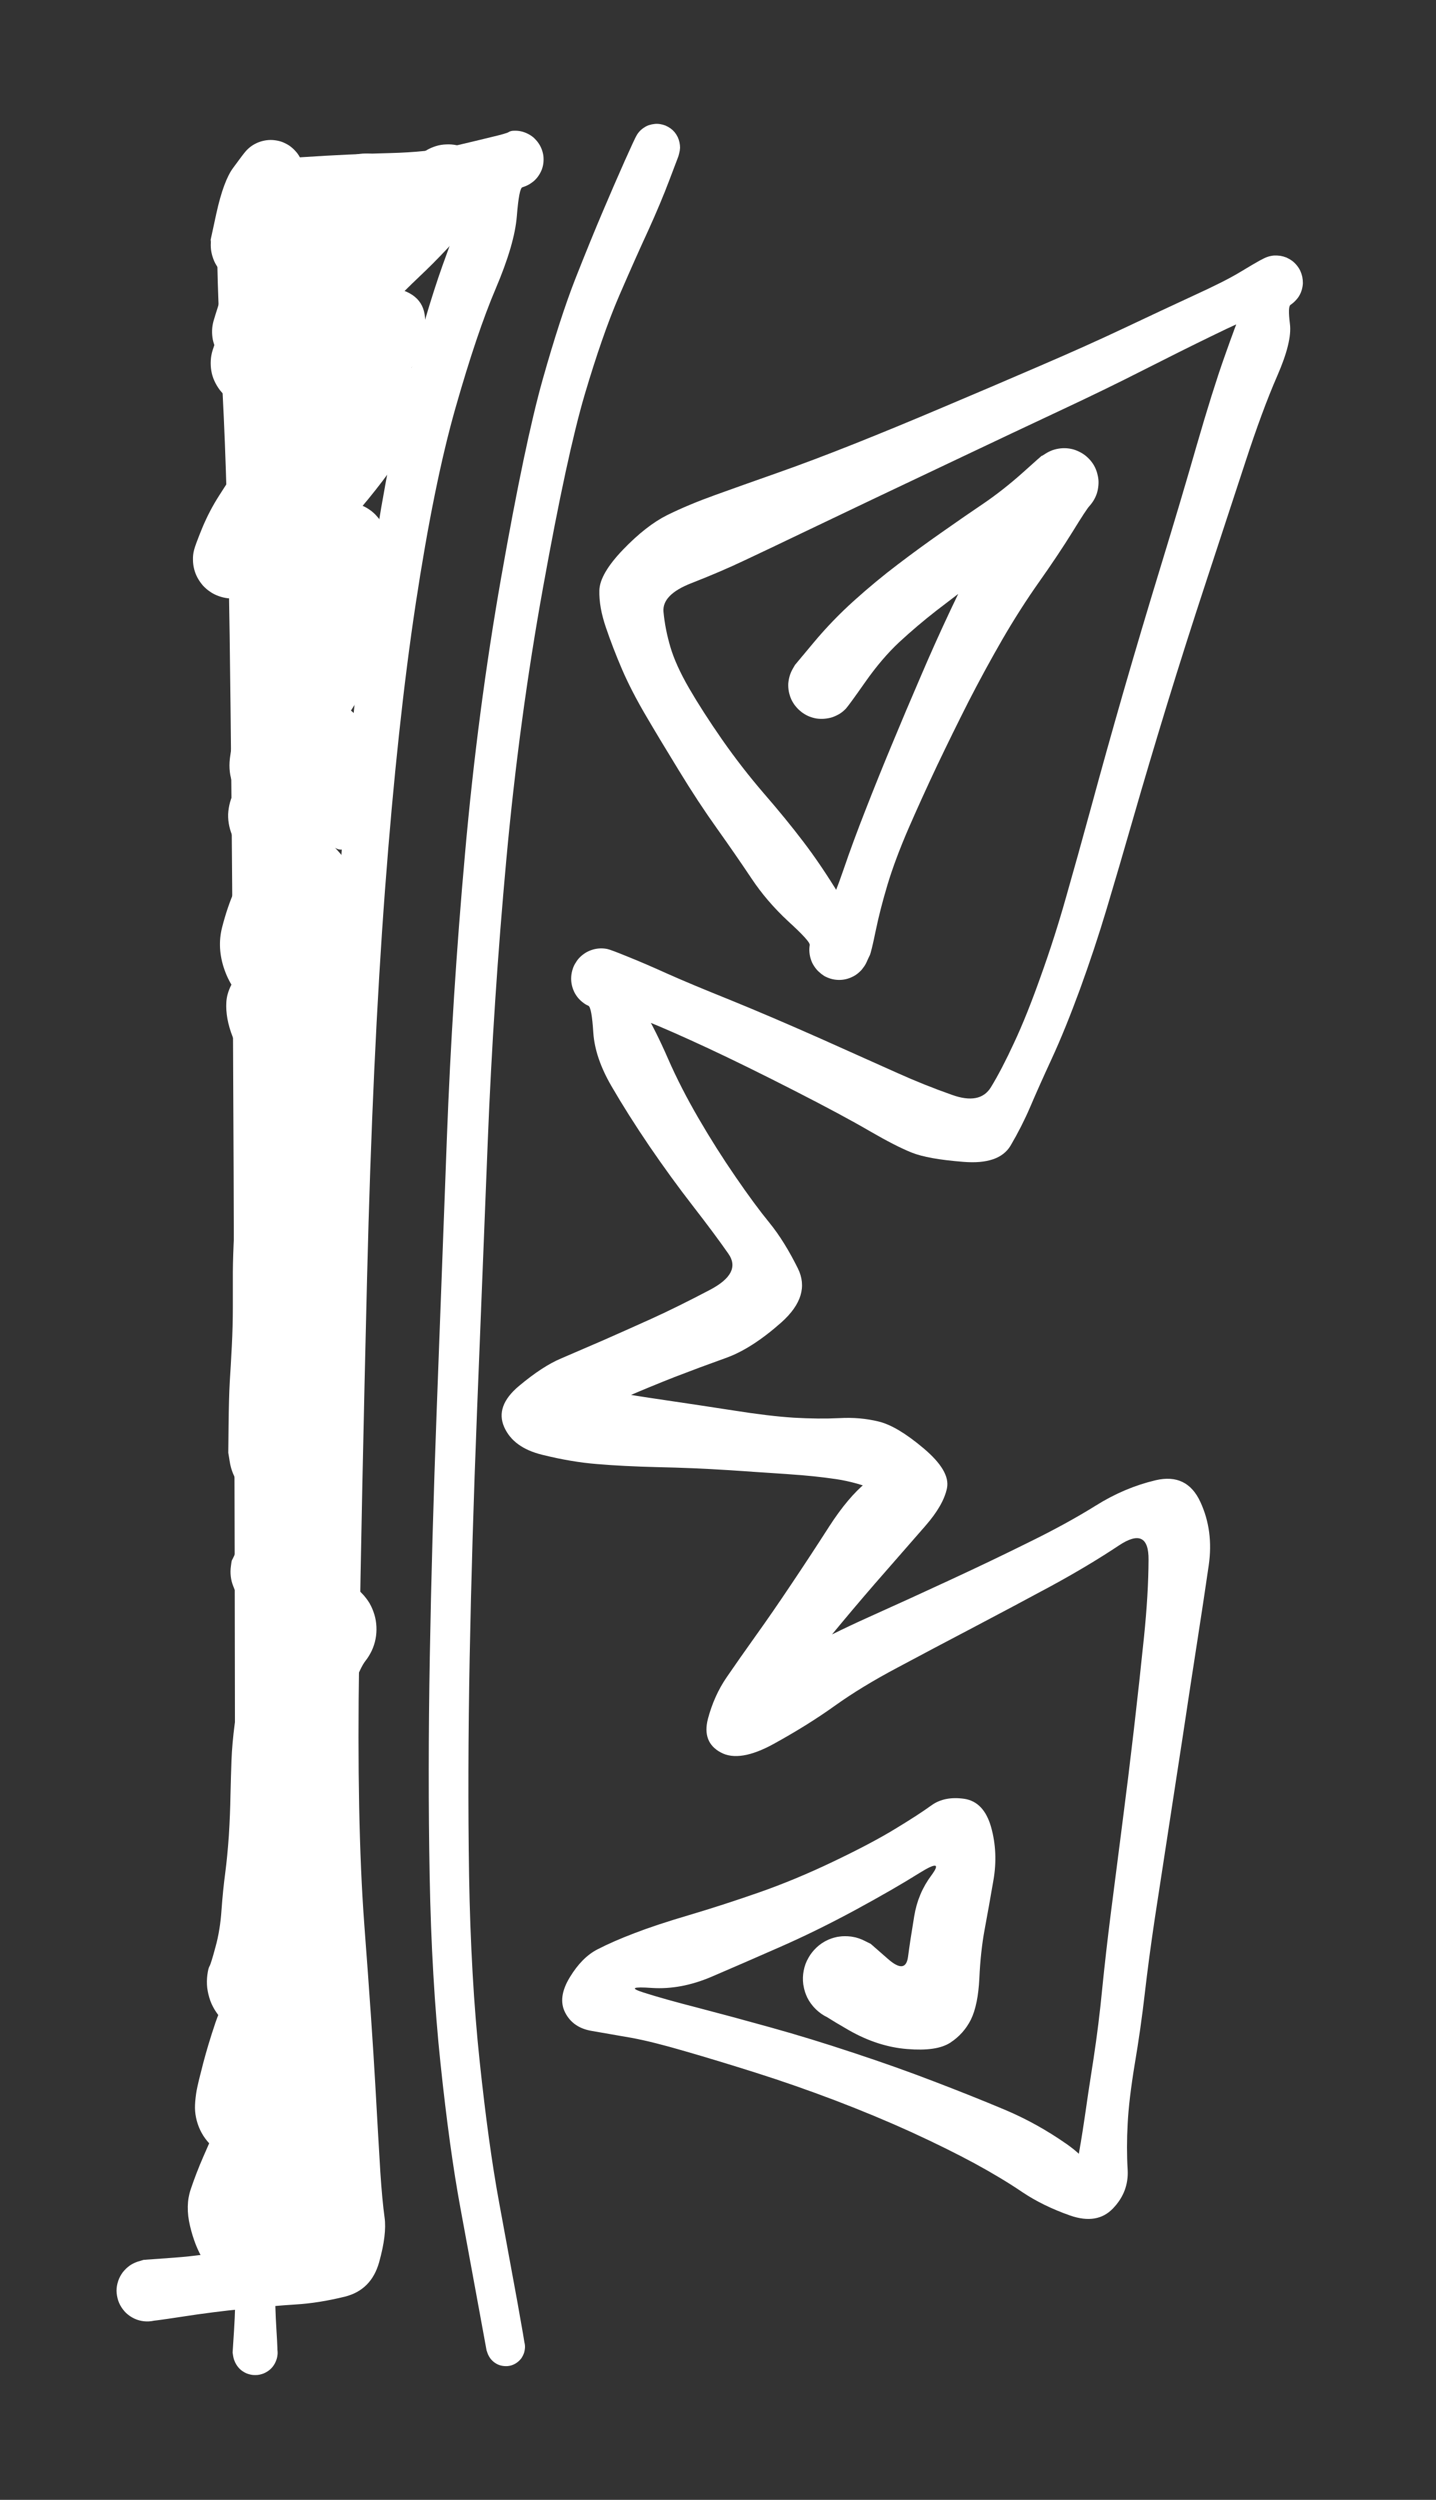 <?xml version="1.0" standalone="no"?>
<!DOCTYPE svg PUBLIC "-//W3C//DTD SVG 1.1//EN" "http://www.w3.org/Graphics/SVG/1.1/DTD/svg11.dtd">
<svg version="1.1" xmlns="http://www.w3.org/2000/svg" viewBox="0 0 97.606 169.825" width="195.212" height="339.65" filter="invert(93%) hue-rotate(180deg)"><rect x="0" y="0" width="97.606" height="169.825" fill="#333333" stroke="none"/><!-- svg-source:excalidraw --><defs><style class="style-fonts">
      </style></defs><g transform="translate(16.3 14.931) rotate(0 0.525 72.447)" stroke="none"><path fill="#ffffff" d="M 1.57,0 Q 1.57,0 1.53,2.71 1.50,5.43 1.77,11.68 2.05,17.93 2.16,28.18 2.27,38.42 2.31,51.52 2.35,64.63 2.36,78.04 2.38,91.46 2.38,102.59 2.38,113.73 2.38,121.48 2.38,129.23 2.38,133.43 2.38,137.63 2.38,139.72 2.39,141.80 2.49,143.35 2.59,144.89 2.55,145.14 2.51,145.38 2.39,145.60 2.28,145.82 2.09,146.00 1.91,146.17 1.69,146.27 1.46,146.38 1.21,146.41 0.96,146.43 0.72,146.38 0.47,146.33 0.26,146.20 0.04,146.07 -0.11,145.88 -0.27,145.69 -0.36,145.45 -0.45,145.22 -0.47,144.97 -0.48,144.72 -0.42,144.48 -0.35,144.24 -0.21,144.03 -0.07,143.83 0.12,143.67 0.32,143.52 0.56,143.44 0.79,143.36 1.04,143.36 1.29,143.36 1.53,143.44 1.77,143.52 1.97,143.67 2.17,143.83 2.31,144.03 2.45,144.24 2.51,144.48 2.58,144.72 2.57,144.97 2.55,145.22 2.46,145.45 2.37,145.69 2.21,145.88 2.05,146.07 1.83,146.20 1.62,146.33 1.37,146.38 1.13,146.43 0.88,146.41 0.63,146.38 0.40,146.27 0.18,146.17 0.00,146.00 -0.18,145.82 -0.29,145.60 -0.41,145.38 -0.45,145.14 -0.49,144.89 -0.49,144.89 -0.49,144.89 -0.39,143.35 -0.29,141.80 -0.29,139.72 -0.28,137.63 -0.29,133.43 -0.29,129.23 -0.30,121.48 -0.31,113.73 -0.33,102.60 -0.34,91.46 -0.38,78.05 -0.41,64.64 -0.48,51.55 -0.55,38.46 -0.69,28.26 -0.84,18.07 -1.17,11.75 -1.50,5.43 -1.53,2.71 -1.57,0 -1.54,-0.18 -1.52,-0.37 -1.45,-0.55 -1.39,-0.73 -1.28,-0.88 -1.17,-1.04 -1.03,-1.16 -0.89,-1.29 -0.72,-1.38 -0.55,-1.46 -0.37,-1.51 -0.18,-1.56 0.00,-1.56 0.18,-1.56 0.37,-1.51 0.55,-1.46 0.72,-1.38 0.89,-1.29 1.03,-1.16 1.17,-1.04 1.28,-0.88 1.39,-0.73 1.45,-0.55 1.52,-0.37 1.54,-0.18 1.57,0.00 1.57,0.00 L 1.57,0 Z"></path></g><g transform="translate(17.35 12.831) rotate(0 5.775 70.347)" stroke="none"><path fill="#ffffff" d="M -0.17,-1.93 Q -0.17,-1.93 3.15,-2.15 6.48,-2.37 9.13,-2.43 11.79,-2.50 13.37,-2.88 14.96,-3.25 16.01,-3.51 17.07,-3.76 17.21,-3.85 17.36,-3.95 17.59,-3.95 17.83,-3.96 18.06,-3.91 18.29,-3.86 18.51,-3.75 18.72,-3.65 18.90,-3.50 19.08,-3.34 19.22,-3.15 19.36,-2.96 19.45,-2.74 19.54,-2.52 19.58,-2.28 19.61,-2.05 19.59,-1.81 19.57,-1.58 19.49,-1.35 19.41,-1.13 19.28,-0.93 19.15,-0.73 18.98,-0.57 18.80,-0.41 18.59,-0.29 18.39,-0.18 18.16,-0.11 17.93,-0.05 17.78,1.85 17.63,3.75 16.35,6.76 15.07,9.76 13.61,14.88 12.15,20.00 10.91,28.16 9.67,36.31 8.82,47.61 7.97,58.91 7.60,73.96 7.23,89.02 7.06,99.95 6.89,110.88 7.41,117.89 7.94,124.89 8.16,128.81 8.38,132.73 8.50,134.70 8.63,136.67 8.79,137.81 8.95,138.95 8.42,140.85 7.89,142.74 6.09,143.19 4.29,143.63 2.75,143.72 1.21,143.82 -0.81,144.02 -2.84,144.22 -4.97,144.55 -7.10,144.88 -7.44,144.87 -7.79,144.85 -8.10,144.73 -8.42,144.60 -8.68,144.38 -8.94,144.16 -9.12,143.87 -9.30,143.58 -9.37,143.25 -9.45,142.92 -9.41,142.58 -9.38,142.24 -9.24,141.93 -9.10,141.62 -8.86,141.37 -8.63,141.12 -8.33,140.96 -8.03,140.79 -7.69,140.74 -7.36,140.68 -7.02,140.73 -6.68,140.79 -6.38,140.94 -6.08,141.10 -5.84,141.35 -5.61,141.60 -5.46,141.90 -5.32,142.21 -5.28,142.55 -5.24,142.89 -5.31,143.22 -5.38,143.56 -5.56,143.85 -5.73,144.14 -5.99,144.37 -6.25,144.59 -6.56,144.72 -6.88,144.85 -7.22,144.87 -7.56,144.89 -7.89,144.80 -8.22,144.71 -8.50,144.52 -8.79,144.33 -8.99,144.06 -9.20,143.79 -9.31,143.47 -9.42,143.14 -9.43,142.80 -9.43,142.46 -9.32,142.14 -9.21,141.81 -9.01,141.54 -8.80,141.27 -8.52,141.07 -8.24,140.88 -7.91,140.79 -7.59,140.69 -7.59,140.69 -7.59,140.69 -5.51,140.54 -3.43,140.39 -1.20,139.93 1.03,139.48 3.32,139.28 5.62,139.07 5.69,137.94 5.77,136.81 5.70,134.85 5.63,132.89 5.39,129.00 5.15,125.10 4.59,117.97 4.04,110.85 4.16,99.90 4.29,88.95 4.61,73.82 4.93,58.69 5.71,47.27 6.49,35.85 7.66,27.48 8.83,19.11 10.21,13.75 11.59,8.40 12.72,5.23 13.85,2.06 14.50,0.62 15.15,-0.80 16.25,-2.38 17.36,-3.95 17.59,-3.95 17.83,-3.96 18.06,-3.91 18.29,-3.86 18.51,-3.75 18.72,-3.65 18.90,-3.50 19.08,-3.34 19.22,-3.15 19.36,-2.96 19.45,-2.74 19.54,-2.52 19.58,-2.28 19.61,-2.05 19.59,-1.81 19.57,-1.58 19.49,-1.35 19.41,-1.13 19.28,-0.93 19.15,-0.73 18.98,-0.57 18.80,-0.41 18.59,-0.29 18.39,-0.18 18.16,-0.11 17.93,-0.05 16.79,0.02 15.66,0.11 13.81,0.44 11.96,0.78 9.38,0.97 6.80,1.16 3.48,1.54 0.17,1.93 -0.05,1.92 -0.29,1.92 -0.51,1.85 -0.74,1.79 -0.94,1.68 -1.15,1.56 -1.32,1.40 -1.49,1.24 -1.61,1.04 -1.74,0.85 -1.82,0.62 -1.89,0.40 -1.92,0.17 -1.94,-0.05 -1.90,-0.29 -1.87,-0.52 -1.78,-0.73 -1.69,-0.95 -1.55,-1.14 -1.41,-1.33 -1.23,-1.48 -1.05,-1.63 -0.84,-1.73 -0.63,-1.83 -0.40,-1.88 -0.17,-1.93 -0.17,-1.93 L -0.17,-1.93 Z"></path></g><g transform="translate(18.4 11.781) rotate(0 -1.05 2.625)" stroke="none"><path fill="#ffffff" d="M 1.90,1.27 Q 1.90,1.27 1.34,2.19 0.79,3.12 0.99,4.24 1.19,5.35 1.09,5.66 1.00,5.97 0.83,6.24 0.67,6.52 0.44,6.74 0.21,6.97 -0.05,7.14 -0.33,7.30 -0.64,7.40 -0.94,7.50 -1.26,7.51 -1.58,7.53 -1.90,7.48 -2.22,7.42 -2.51,7.29 -2.80,7.15 -3.06,6.96 -3.31,6.76 -3.51,6.50 -3.71,6.25 -3.84,5.96 -3.97,5.66 -4.03,5.35 -4.09,5.03 -4.07,4.71 -4.05,4.39 -3.11,1.87 -2.17,-0.63 -2.01,-0.96 -1.86,-1.30 -1.60,-1.56 -1.34,-1.82 -1.02,-1.99 -0.69,-2.16 -0.33,-2.21 0.03,-2.26 0.39,-2.20 0.75,-2.14 1.07,-1.96 1.39,-1.78 1.64,-1.51 1.89,-1.24 2.04,-0.91 2.19,-0.57 2.23,-0.21 2.26,0.15 2.18,0.51 2.09,0.86 1.90,1.18 1.70,1.49 1.42,1.72 1.14,1.96 0.79,2.09 0.45,2.22 0.08,2.23 -0.27,2.25 -0.62,2.14 -0.98,2.04 -1.28,1.83 -1.58,1.62 -1.80,1.33 -2.02,1.03 -2.13,0.68 -2.24,0.33 -2.23,-0.03 -2.23,-0.39 -2.11,-0.74 -1.99,-1.09 -1.76,-1.38 -1.53,-1.67 -1.23,-1.87 -0.92,-2.07 -0.56,-2.16 -0.21,-2.26 0.15,-2.23 0.51,-2.20 0.85,-2.06 1.19,-1.92 1.47,-1.68 1.75,-1.44 1.93,-1.12 2.12,-0.81 2.19,-0.45 2.26,-0.09 2.22,0.27 2.17,0.63 2.17,0.63 2.17,0.63 1.68,2.99 1.19,5.35 1.10,5.66 1.00,5.97 0.83,6.24 0.67,6.52 0.44,6.74 0.21,6.97 -0.05,7.14 -0.33,7.30 -0.64,7.40 -0.94,7.50 -1.26,7.51 -1.58,7.53 -1.90,7.48 -2.22,7.42 -2.51,7.29 -2.80,7.15 -3.06,6.96 -3.31,6.76 -3.51,6.50 -3.71,6.25 -3.84,5.96 -3.97,5.66 -4.03,5.35 -4.09,5.03 -4.07,4.71 -4.05,4.39 -4.11,4.65 -4.17,4.91 -3.69,2.70 -3.20,0.49 -2.55,-0.38 -1.90,-1.27 -1.72,-1.48 -1.54,-1.69 -1.32,-1.85 -1.09,-2.01 -0.84,-2.11 -0.58,-2.21 -0.31,-2.25 -0.03,-2.29 0.23,-2.26 0.51,-2.23 0.77,-2.14 1.03,-2.04 1.26,-1.89 1.49,-1.73 1.67,-1.53 1.86,-1.33 1.99,-1.08 2.12,-0.84 2.20,-0.58 2.27,-0.31 2.27,-0.03 2.27,0.23 2.21,0.50 2.15,0.77 2.03,1.02 1.90,1.27 1.90,1.27 L 1.90,1.27 Z"></path></g><g transform="translate(22.116 14.071) rotate(0 0.974 41.492)" stroke="none"><path fill="#ffffff" d="M 1.96,1.63 Q 1.96,1.63 0.84,2.89 -0.26,4.15 -0.99,5.24 -1.71,6.34 -2.22,7.48 -2.73,8.63 -2.65,9.08 -2.57,9.52 -2.73,9.80 -2.89,10.08 -3.12,10.32 -3.34,10.55 -3.62,10.72 -3.89,10.90 -4.20,11.00 -4.50,11.10 -4.82,11.13 -5.15,11.15 -5.47,11.10 -5.78,11.05 -6.08,10.92 -6.38,10.80 -6.64,10.60 -6.90,10.41 -7.10,10.16 -7.31,9.91 -7.44,9.62 -7.58,9.32 -7.65,9.01 -7.71,8.69 -7.70,8.37 -7.69,8.05 -7.60,7.73 -7.51,7.42 -6.55,6.60 -5.59,5.77 -5.03,4.79 -4.47,3.81 -3.30,2.15 -2.13,0.48 -1.06,-0.75 0.00,-1.98 0.22,-2.30 0.44,-2.62 0.71,-2.86 0.99,-3.11 1.31,-3.28 1.63,-3.46 1.99,-3.55 2.34,-3.64 2.71,-3.64 3.08,-3.65 3.43,-3.56 3.79,-3.48 4.12,-3.31 4.45,-3.14 4.72,-2.90 5.00,-2.66 5.21,-2.36 5.42,-2.06 5.56,-1.72 5.69,-1.38 5.74,-1.02 5.79,-0.65 5.75,-0.29 5.71,0.07 5.58,0.41 5.45,0.76 5.25,1.06 5.04,1.37 4.30,2.13 3.55,2.89 2.84,3.71 2.12,4.53 1.25,5.62 0.38,6.70 -0.36,7.78 -1.11,8.85 -1.64,9.99 -2.16,11.14 -2.13,11.49 -2.11,11.83 -2.30,12.14 -2.48,12.45 -2.74,12.70 -2.99,12.96 -3.30,13.14 -3.61,13.33 -3.95,13.44 -4.30,13.54 -4.66,13.56 -5.02,13.59 -5.37,13.52 -5.73,13.45 -6.05,13.31 -6.38,13.16 -6.67,12.93 -6.95,12.71 -7.17,12.43 -7.39,12.14 -7.54,11.81 -7.69,11.48 -7.75,11.13 -7.81,10.78 -7.79,10.42 -7.77,10.06 -7.66,9.71 -7.55,9.37 -6.11,8.18 -4.67,6.99 -3.59,6.17 -2.50,5.36 -1.13,4.33 0.22,3.31 1.30,2.33 2.38,1.34 3.23,0.50 4.07,-0.33 4.72,-1.26 5.36,-2.19 5.73,-2.71 6.10,-3.22 6.35,-3.47 6.60,-3.71 6.90,-3.88 7.20,-4.05 7.53,-4.15 7.86,-4.25 8.21,-4.26 8.56,-4.28 8.90,-4.21 9.24,-4.14 9.55,-3.99 9.86,-3.84 10.13,-3.62 10.40,-3.41 10.61,-3.13 10.82,-2.85 10.96,-2.53 11.09,-2.21 11.15,-1.87 11.21,-1.53 11.18,-1.18 11.15,-0.84 11.04,-0.51 10.93,-0.18 10.75,0.10 10.56,0.40 9.58,1.30 8.59,2.20 7.60,3.22 6.61,4.24 5.77,5.23 4.92,6.22 4.13,7.20 3.35,8.17 2.68,9.16 2.01,10.14 1.53,11.14 1.06,12.15 0.64,13.22 0.22,14.28 -0.03,15.69 -0.30,17.09 -1.98,16.14 -3.66,15.18 -3.34,14.04 -3.02,12.89 -1.93,11.26 -0.84,9.64 -0.10,8.75 0.62,7.85 1.39,6.89 2.16,5.92 2.28,7.40 2.39,8.89 4.12,9.48 5.85,10.07 5.17,11.41 4.48,12.76 3.48,14.01 2.47,15.27 0.94,17.00 -0.59,18.74 -1.57,20.06 -2.56,21.38 -3.16,22.77 -3.76,24.16 -3.80,24.51 -3.83,24.85 -3.98,25.14 -4.12,25.42 -4.34,25.67 -4.55,25.91 -4.81,26.10 -5.08,26.28 -5.38,26.40 -5.68,26.52 -6.00,26.56 -6.32,26.60 -6.64,26.57 -6.96,26.53 -7.26,26.42 -7.57,26.31 -7.83,26.13 -8.10,25.95 -8.32,25.71 -8.53,25.47 -8.69,25.18 -8.84,24.90 -8.92,24.59 -9.00,24.27 -9.00,23.95 -9.01,23.63 -8.93,23.31 -8.86,23.00 -7.31,22.16 -5.76,21.32 -4.80,20.28 -3.83,19.24 -2.83,18.26 -1.82,17.28 -0.95,16.26 -0.08,15.24 0.82,13.73 1.72,12.21 1.79,11.92 1.86,11.63 2.08,11.37 2.29,11.11 2.56,10.91 2.83,10.71 3.14,10.58 3.45,10.45 3.78,10.40 4.11,10.34 4.45,10.37 4.78,10.40 5.10,10.51 5.42,10.62 5.70,10.80 5.98,10.98 6.21,11.22 6.45,11.46 6.61,11.76 6.78,12.05 6.87,12.37 6.96,12.69 6.97,13.03 6.99,13.36 6.92,13.69 6.85,14.02 6.70,14.32 6.56,14.63 5.80,15.70 5.04,16.78 4.12,18.03 3.20,19.28 2.24,20.65 1.27,22.02 0.49,23.32 -0.27,24.63 -0.83,25.70 -1.40,26.77 -3.34,26.32 -5.29,25.88 -4.11,24.39 -2.94,22.91 -1.79,21.84 -0.65,20.77 -0.35,20.56 -0.06,20.36 0.26,20.23 0.60,20.10 0.95,20.06 1.31,20.01 1.66,20.05 2.02,20.09 2.35,20.22 2.69,20.34 2.98,20.54 3.28,20.75 3.51,21.01 3.75,21.28 3.92,21.59 4.09,21.91 4.18,22.26 4.26,22.60 4.27,22.96 4.27,23.32 4.18,23.66 4.10,24.01 3.94,24.33 3.77,24.65 3.54,24.91 3.30,25.18 3.71,23.96 4.12,22.74 3.99,24.12 3.86,25.51 3.22,26.62 2.58,27.72 1.89,28.75 1.21,29.78 0.58,31.22 -0.05,32.66 -1.39,31.32 -2.74,29.99 -2.27,28.75 -1.81,27.52 -1.34,26.92 -0.88,26.32 -0.61,26.05 -0.33,25.77 -0.00,25.57 0.32,25.37 0.69,25.26 1.06,25.14 1.45,25.12 1.84,25.09 2.22,25.16 2.60,25.23 2.95,25.39 3.31,25.55 3.61,25.79 3.92,26.03 4.16,26.34 4.40,26.64 4.56,26.99 4.72,27.35 4.79,27.73 4.86,28.11 4.83,28.50 4.81,28.89 4.69,29.26 4.58,29.63 4.38,29.96 4.18,30.29 3.62,31.22 3.07,32.15 2.00,33.79 0.93,35.43 0.31,36.71 -0.29,38.00 -1.84,37.26 -3.39,36.53 -3.12,35.49 -2.85,34.44 -2.53,34.19 -2.22,33.93 -1.84,33.75 -1.47,33.58 -1.07,33.49 -0.67,33.41 -0.26,33.43 0.14,33.45 0.54,33.56 0.93,33.68 1.28,33.88 1.64,34.09 1.93,34.37 2.23,34.66 2.45,35.01 2.67,35.35 2.80,35.74 2.93,36.13 2.96,36.54 2.99,36.95 2.92,37.36 2.86,37.76 2.70,38.14 2.53,38.52 2.29,38.84 2.04,39.17 1.20,40.58 0.36,41.98 -0.03,42.68 -0.43,43.37 -0.71,43.67 -1.00,43.97 -1.34,44.20 -1.69,44.42 -2.08,44.56 -2.47,44.69 -2.88,44.73 -3.30,44.77 -3.71,44.71 -4.11,44.65 -4.50,44.49 -4.88,44.33 -5.21,44.09 -5.55,43.84 -5.81,43.53 -6.08,43.21 -6.26,42.84 -6.44,42.47 -6.53,42.06 -6.62,41.66 -6.61,41.24 -6.59,40.83 -6.48,40.43 -6.37,40.03 -6.17,39.67 -5.97,39.31 -4.96,38.63 -3.95,37.96 -2.79,37.19 -1.64,36.42 -1.38,36.24 -1.12,36.06 -0.73,35.89 -0.35,35.72 0.05,35.64 0.47,35.57 0.89,35.60 1.31,35.63 1.71,35.76 2.10,35.88 2.46,36.10 2.82,36.32 3.11,36.62 3.41,36.92 3.62,37.28 3.84,37.64 3.96,38.04 4.08,38.45 4.10,38.86 4.13,39.28 4.05,39.70 3.97,40.11 3.79,40.49 3.62,40.87 3.36,41.20 3.10,41.53 2.76,41.78 2.43,42.04 1.78,43.10 1.12,44.15 0.30,43.19 -0.52,42.22 0.86,43.74 2.24,45.25 1.75,46.68 1.26,48.10 0.63,49.11 -0.00,50.12 -1.09,49.11 -2.19,48.10 -2.36,47.82 -2.54,47.54 -2.12,47.43 -1.69,47.32 -1.26,47.31 -0.82,47.31 -0.39,47.41 0.02,47.51 0.41,47.71 0.80,47.91 1.13,48.19 1.46,48.48 1.71,48.84 1.97,49.19 2.13,49.60 2.29,50.01 2.34,50.44 2.40,50.87 2.35,51.31 2.30,51.74 2.15,52.15 2.00,52.56 1.76,52.93 1.51,53.29 1.19,53.58 0.87,53.88 0.48,54.08 0.10,54.29 1.08,52.90 2.06,51.52 1.62,52.65 1.17,53.79 1.71,55.09 2.25,56.38 2.22,57.92 2.19,59.47 1.78,60.65 1.37,61.84 1.43,63.05 1.49,64.26 1.50,65.44 1.51,66.61 1.45,67.85 1.38,69.09 1.31,70.33 1.24,71.57 1.22,72.97 1.20,74.37 1.20,75.52 1.20,76.67 1.13,77.79 1.06,78.92 1.00,80.09 0.93,81.27 0.92,82.95 0.91,84.63 0.81,85.23 0.71,85.83 0.43,86.37 0.14,86.90 -0.29,87.32 -0.73,87.74 -1.28,87.99 -1.84,88.25 -2.44,88.32 -3.05,88.38 -3.64,88.25 -4.24,88.12 -4.76,87.80 -5.28,87.49 -5.67,87.03 -6.06,86.56 -6.29,86.00 -6.51,85.43 -6.55,84.82 -6.58,84.22 -6.42,83.63 -6.25,83.04 -5.91,82.54 -5.57,82.04 -5.08,81.67 -4.60,81.30 -4.02,81.11 -3.45,80.91 -2.84,80.91 -2.23,80.92 -1.65,81.11 -1.08,81.30 -0.59,81.67 -0.11,82.04 0.22,82.55 0.56,83.05 0.73,83.64 0.89,84.22 0.85,84.83 0.82,85.44 0.60,86.00 0.37,86.57 -0.01,87.03 -0.41,87.49 -0.93,87.81 -1.45,88.12 -2.05,88.25 -2.64,88.38 -3.25,88.31 -3.85,88.25 -4.40,87.99 -4.95,87.74 -5.40,87.32 -5.84,86.90 -6.12,86.36 -6.41,85.82 -6.50,85.22 -6.60,84.62 -6.60,84.62 -6.60,84.62 -6.58,82.76 -6.56,80.89 -6.50,79.82 -6.43,78.76 -6.36,77.39 -6.29,76.03 -6.29,74.72 -6.29,73.40 -6.29,72.32 -6.28,71.24 -6.20,69.66 -6.13,68.09 -6.06,66.77 -5.99,65.46 -5.98,64.23 -5.97,63.01 -5.93,61.86 -5.88,60.70 -5.42,59.25 -4.96,57.79 -4.41,58.71 -3.86,59.63 -4.83,58.63 -5.81,57.63 -6.30,56.37 -6.80,55.10 -6.73,53.99 -6.66,52.88 -5.57,51.69 -4.48,50.49 -3.51,49.02 -2.54,47.54 -2.12,47.43 -1.69,47.32 -1.26,47.31 -0.82,47.31 -0.39,47.41 0.02,47.51 0.41,47.71 0.80,47.91 1.13,48.19 1.46,48.48 1.71,48.84 1.97,49.19 2.13,49.60 2.29,50.01 2.34,50.44 2.40,50.87 2.35,51.31 2.30,51.74 2.15,52.15 2.00,52.56 1.76,52.93 1.51,53.29 1.19,53.58 0.87,53.88 0.48,54.08 0.10,54.29 -0.73,54.59 -1.57,54.89 -2.82,54.91 -4.08,54.93 -5.20,54.12 -6.32,53.31 -6.85,51.83 -7.38,50.34 -7.02,48.93 -6.66,47.52 -6.15,46.38 -5.65,45.25 -4.67,44.79 -3.68,44.34 -3.03,46.20 -2.38,48.05 -3.68,47.13 -4.99,46.20 -5.42,44.33 -5.85,42.45 -5.17,41.22 -4.49,40.00 -3.66,38.91 -2.83,37.81 -1.97,36.94 -1.12,36.06 -0.73,35.89 -0.35,35.72 0.05,35.64 0.47,35.57 0.89,35.60 1.31,35.63 1.70,35.76 2.10,35.88 2.46,36.10 2.82,36.32 3.11,36.62 3.41,36.92 3.62,37.28 3.84,37.64 3.96,38.04 4.08,38.45 4.10,38.86 4.13,39.28 4.05,39.70 3.97,40.11 3.79,40.49 3.62,40.87 3.36,41.20 3.10,41.53 2.76,41.78 2.43,42.04 2.16,42.21 1.90,42.38 0.73,42.87 -0.43,43.37 -0.71,43.67 -1.00,43.97 -1.34,44.20 -1.69,44.42 -2.08,44.56 -2.47,44.69 -2.88,44.73 -3.30,44.77 -3.71,44.71 -4.11,44.65 -4.50,44.49 -4.88,44.33 -5.21,44.09 -5.55,43.84 -5.81,43.53 -6.08,43.21 -6.26,42.84 -6.44,42.47 -6.53,42.06 -6.62,41.66 -6.61,41.24 -6.59,40.83 -6.48,40.43 -6.37,40.03 -6.17,39.67 -5.97,39.31 -5.92,39.14 -5.86,38.98 -5.12,37.97 -4.39,36.97 -3.62,35.71 -2.85,34.44 -2.53,34.19 -2.22,33.93 -1.85,33.75 -1.47,33.58 -1.07,33.49 -0.67,33.41 -0.26,33.43 0.14,33.45 0.53,33.56 0.93,33.68 1.28,33.88 1.64,34.09 1.93,34.37 2.23,34.66 2.45,35.01 2.67,35.35 2.80,35.74 2.93,36.13 2.96,36.54 2.99,36.95 2.92,37.36 2.86,37.76 2.70,38.14 2.53,38.51 2.29,38.84 2.04,39.17 1.86,39.34 1.68,39.51 0.78,40.30 -0.10,41.09 -1.85,41.58 -3.60,42.06 -5.16,40.72 -6.72,39.37 -6.49,37.45 -6.26,35.54 -5.37,33.75 -4.48,31.96 -3.46,30.36 -2.45,28.77 -1.67,27.54 -0.88,26.32 -0.61,26.05 -0.33,25.77 -0.00,25.57 0.32,25.37 0.69,25.26 1.06,25.14 1.45,25.12 1.84,25.09 2.22,25.16 2.60,25.23 2.95,25.39 3.31,25.55 3.61,25.79 3.92,26.03 4.16,26.33 4.40,26.64 4.56,26.99 4.72,27.35 4.79,27.73 4.86,28.11 4.83,28.50 4.81,28.89 4.69,29.26 4.58,29.63 4.38,29.96 4.18,30.29 3.96,30.49 3.75,30.68 2.65,31.91 1.55,33.13 0.51,34.06 -0.53,34.98 -1.67,35.11 -2.82,35.23 -4.10,34.40 -5.37,33.56 -5.14,31.12 -4.90,28.68 -4.34,27.61 -3.77,26.55 -2.43,25.19 -1.09,23.83 -0.87,22.30 -0.65,20.77 -0.35,20.56 -0.06,20.36 0.26,20.23 0.60,20.10 0.95,20.06 1.31,20.01 1.66,20.05 2.02,20.09 2.35,20.22 2.69,20.34 2.98,20.54 3.28,20.74 3.51,21.01 3.75,21.28 3.92,21.59 4.09,21.91 4.18,22.25 4.26,22.60 4.27,22.96 4.27,23.32 4.18,23.66 4.10,24.01 3.94,24.33 3.77,24.65 3.54,24.91 3.30,25.18 2.24,26.03 1.19,26.87 0.35,27.74 -0.47,28.61 -1.95,29.48 -3.42,30.35 -5.15,29.32 -6.87,28.29 -6.35,26.30 -5.83,24.30 -5.21,23.24 -4.59,22.19 -3.80,20.72 -3.01,19.25 -2.11,17.73 -1.21,16.22 -0.38,14.94 0.44,13.66 1.15,12.64 1.86,11.63 2.08,11.37 2.29,11.11 2.56,10.91 2.83,10.71 3.14,10.58 3.45,10.45 3.78,10.40 4.11,10.34 4.45,10.37 4.78,10.40 5.10,10.51 5.42,10.62 5.70,10.80 5.98,10.98 6.21,11.22 6.45,11.46 6.61,11.76 6.78,12.05 6.87,12.37 6.96,12.69 6.97,13.03 6.99,13.36 6.92,13.69 6.85,14.02 6.70,14.32 6.56,14.63 6.00,15.51 5.44,16.40 4.69,17.50 3.93,18.59 2.95,19.79 1.97,20.99 0.85,22.19 -0.27,23.39 -1.45,24.38 -2.63,25.37 -4.05,25.97 -5.48,26.57 -4.66,25.71 -3.83,24.85 -3.98,25.14 -4.12,25.42 -4.34,25.67 -4.55,25.91 -4.81,26.10 -5.08,26.28 -5.38,26.40 -5.68,26.52 -6.00,26.56 -6.32,26.60 -6.64,26.57 -6.96,26.53 -7.26,26.42 -7.57,26.31 -7.83,26.13 -8.10,25.95 -8.32,25.71 -8.53,25.47 -8.69,25.18 -8.84,24.90 -8.92,24.59 -9.00,24.27 -9.00,23.95 -9.01,23.63 -8.93,23.31 -8.86,23.00 -8.38,21.82 -7.89,20.64 -7.23,19.61 -6.57,18.57 -5.63,17.14 -4.68,15.70 -3.51,13.78 -2.34,11.87 -1.43,10.41 -0.53,8.95 0.16,7.99 0.85,7.03 2.19,6.02 3.52,5.00 5.32,5.67 7.12,6.33 6.70,8.47 6.28,10.62 5.23,11.82 4.18,13.02 3.59,13.91 3.00,14.79 1.78,16.42 0.56,18.05 -0.88,18.99 -2.34,19.93 -3.92,19.18 -5.50,18.43 -5.52,16.43 -5.55,14.42 -5.21,13.34 -4.87,12.26 -4.37,11.03 -3.87,9.79 -3.21,8.42 -2.55,7.05 -1.77,5.89 -0.98,4.72 -0.17,3.69 0.63,2.66 1.51,1.56 2.40,0.46 4.25,-1.38 6.10,-3.22 6.35,-3.47 6.60,-3.71 6.90,-3.88 7.20,-4.05 7.53,-4.15 7.86,-4.25 8.21,-4.26 8.56,-4.28 8.90,-4.21 9.24,-4.14 9.55,-3.99 9.86,-3.84 10.13,-3.62 10.40,-3.41 10.61,-3.13 10.82,-2.85 10.96,-2.53 11.09,-2.21 11.15,-1.87 11.21,-1.53 11.18,-1.18 11.15,-0.84 11.04,-0.51 10.93,-0.18 10.75,0.10 10.56,0.40 10.22,0.74 9.87,1.08 8.81,2.25 7.74,3.42 6.86,4.27 5.97,5.11 4.81,6.26 3.64,7.42 2.36,8.60 1.08,9.77 -0.51,10.80 -2.11,11.83 -2.29,12.14 -2.48,12.45 -2.74,12.70 -2.99,12.96 -3.30,13.14 -3.61,13.33 -3.95,13.44 -4.30,13.54 -4.66,13.56 -5.02,13.59 -5.37,13.52 -5.73,13.45 -6.05,13.31 -6.38,13.16 -6.67,12.93 -6.95,12.71 -7.17,12.43 -7.39,12.14 -7.54,11.81 -7.69,11.49 -7.75,11.13 -7.81,10.78 -7.79,10.42 -7.77,10.06 -7.66,9.71 -7.55,9.37 -7.29,8.60 -7.02,7.84 -6.46,6.76 -5.91,5.69 -5.13,4.45 -4.35,3.21 -3.45,1.89 -2.55,0.57 -1.05,-1.02 0.44,-2.61 0.71,-2.86 0.98,-3.11 1.31,-3.28 1.63,-3.46 1.99,-3.55 2.34,-3.64 2.71,-3.64 3.08,-3.65 3.43,-3.56 3.79,-3.48 4.12,-3.31 4.45,-3.14 4.72,-2.90 5.00,-2.66 5.21,-2.36 5.42,-2.06 5.56,-1.72 5.69,-1.38 5.74,-1.02 5.79,-0.65 5.75,-0.29 5.71,0.07 5.58,0.41 5.45,0.76 5.25,1.06 5.04,1.37 4.26,2.11 3.48,2.86 2.39,4.15 1.29,5.43 0.66,6.32 0.02,7.20 -1.27,8.36 -2.57,9.52 -2.73,9.80 -2.89,10.08 -3.12,10.32 -3.34,10.55 -3.62,10.72 -3.89,10.90 -4.19,11.00 -4.50,11.10 -4.82,11.13 -5.15,11.15 -5.47,11.10 -5.78,11.05 -6.08,10.92 -6.38,10.80 -6.64,10.60 -6.90,10.41 -7.10,10.16 -7.31,9.91 -7.44,9.62 -7.58,9.33 -7.65,9.01 -7.71,8.69 -7.70,8.37 -7.69,8.05 -7.60,7.73 -7.51,7.42 -7.24,6.57 -6.96,5.71 -6.38,4.66 -5.79,3.60 -4.91,2.31 -4.03,1.01 -3.00,-0.31 -1.96,-1.63 -1.73,-1.84 -1.51,-2.05 -1.24,-2.20 -0.97,-2.36 -0.68,-2.44 -0.38,-2.52 -0.07,-2.53 0.23,-2.54 0.53,-2.47 0.83,-2.41 1.11,-2.28 1.38,-2.14 1.62,-1.94 1.86,-1.75 2.04,-1.50 2.22,-1.25 2.34,-0.97 2.46,-0.68 2.50,-0.38 2.55,-0.07 2.52,0.22 2.49,0.53 2.39,0.82 2.29,1.11 2.12,1.37 1.96,1.63 1.96,1.63 L 1.96,1.63 Z"></path></g><g transform="translate(21.966 100.05) rotate(0 -2.696 26.363)" stroke="none"><path fill="#ffffff" d="M 2.26,1.21 Q 2.26,1.21 1.66,2.34 1.07,3.46 0.42,4.82 -0.23,6.18 -0.41,6.79 -0.60,7.40 -0.72,7.73 -0.85,8.06 -1.05,8.34 -1.25,8.63 -1.51,8.86 -1.77,9.09 -2.08,9.26 -2.39,9.42 -2.73,9.50 -3.07,9.58 -3.42,9.58 -3.77,9.58 -4.11,9.50 -4.45,9.41 -4.76,9.25 -5.07,9.08 -5.33,8.85 -5.59,8.62 -5.79,8.33 -5.99,8.04 -6.11,7.71 -6.24,7.39 -6.28,7.04 -6.32,6.69 -6.27,6.34 -6.23,6.00 -5.70,4.93 -5.17,3.86 -4.72,2.89 -4.26,1.91 -4.23,1.81 -4.20,1.70 -4.04,1.36 -3.87,1.02 -3.63,0.73 -3.38,0.45 -3.08,0.22 -2.77,0.00 -2.43,-0.13 -2.08,-0.27 -1.70,-0.33 -1.33,-0.38 -0.96,-0.35 -0.58,-0.31 -0.23,-0.19 0.12,-0.06 0.44,0.13 0.75,0.34 1.01,0.62 1.27,0.89 1.45,1.22 1.63,1.55 1.73,1.91 1.83,2.28 1.84,2.65 1.85,3.03 1.77,3.40 1.69,3.77 1.45,4.83 1.22,5.89 1.15,7.44 1.08,8.99 1.11,10.13 1.13,11.28 -0.49,10.09 -2.12,8.90 -2.20,8.51 -2.28,8.11 -1.95,7.86 -1.61,7.60 -1.22,7.43 -0.84,7.26 -0.42,7.19 -0.00,7.12 0.41,7.15 0.83,7.19 1.23,7.32 1.63,7.45 1.99,7.67 2.35,7.89 2.64,8.20 2.93,8.50 3.15,8.86 3.36,9.23 3.48,9.63 3.60,10.04 3.62,10.46 3.64,10.88 3.56,11.29 3.48,11.71 3.30,12.09 3.12,12.47 2.86,12.80 2.59,13.13 2.03,14.50 1.47,15.87 1.19,17.04 0.91,18.21 0.90,19.44 0.89,20.67 0.91,21.93 0.93,23.19 0.87,24.28 0.82,25.37 0.68,26.74 0.55,28.10 0.49,29.39 0.43,30.68 0.29,32.13 0.14,33.58 -0.24,34.66 -0.64,35.73 -0.58,35.61 -0.52,35.50 -0.69,35.92 -0.85,36.35 -1.11,36.72 -1.37,37.09 -1.71,37.39 -2.05,37.68 -2.46,37.89 -2.86,38.10 -3.30,38.20 -3.74,38.31 -4.19,38.31 -4.65,38.30 -5.09,38.19 -5.52,38.08 -5.92,37.87 -6.32,37.65 -6.66,37.35 -7.00,37.05 -7.25,36.67 -7.51,36.30 -7.67,35.87 -7.82,35.45 -7.88,35.00 -7.93,34.55 -7.87,34.10 -7.81,33.65 -6.89,32.46 -5.98,31.26 -5.10,30.20 -4.23,29.13 -4.06,29.01 -3.89,28.89 -3.53,28.62 -3.16,28.36 -2.73,28.19 -2.31,28.02 -1.86,27.95 -1.41,27.89 -0.95,27.93 -0.50,27.98 -0.07,28.13 0.35,28.28 0.73,28.53 1.11,28.78 1.42,29.12 1.73,29.45 1.95,29.85 2.17,30.25 2.29,30.69 2.40,31.13 2.41,31.59 2.42,32.04 2.32,32.49 2.22,32.93 2.02,33.34 1.82,33.75 1.52,34.10 1.23,34.44 1.78,32.61 2.32,30.78 2.05,32.78 1.77,34.77 1.15,36.08 0.54,37.38 0.01,38.68 -0.51,39.97 -0.89,41.33 -1.27,42.68 -1.35,43.17 -1.44,43.67 -1.56,44.09 -1.68,44.52 -1.90,44.90 -2.12,45.28 -2.43,45.60 -2.74,45.92 -3.11,46.16 -3.49,46.40 -3.91,46.54 -4.33,46.68 -4.77,46.72 -5.21,46.75 -5.65,46.68 -6.08,46.61 -6.49,46.44 -6.90,46.26 -7.25,46.00 -7.61,45.73 -7.89,45.39 -8.17,45.05 -8.36,44.65 -8.55,44.25 -8.64,43.81 -8.73,43.38 -8.71,42.94 -8.69,42.49 -7.44,41.05 -6.18,39.60 -5.07,38.55 -3.97,37.51 -3.97,37.52 -3.98,37.53 -3.64,37.24 -3.30,36.95 -2.91,36.76 -2.51,36.56 -2.08,36.46 -1.65,36.37 -1.20,36.38 -0.76,36.39 -0.33,36.50 0.08,36.62 0.47,36.83 0.86,37.05 1.18,37.35 1.51,37.65 1.75,38.02 2.00,38.39 2.14,38.81 2.29,39.22 2.34,39.67 2.38,40.11 2.32,40.54 2.25,40.98 2.09,41.39 1.92,41.80 1.66,42.16 1.40,42.52 1.87,41.00 2.35,39.48 2.11,41.14 1.87,42.81 1.10,44.03 0.33,45.25 -0.17,46.35 -0.68,47.45 -1.16,48.61 -1.64,49.77 -2.69,48.98 -3.75,48.18 -3.84,47.09 -3.92,46.00 -1.43,46.38 1.05,46.76 1.78,48.08 2.50,49.40 2.35,50.50 2.20,51.61 1.48,52.83 0.75,54.05 1.52,54.00 2.29,53.94 1.95,54.23 1.60,54.52 1.19,54.72 0.79,54.92 0.34,55.02 -0.09,55.11 -0.54,55.10 -0.99,55.09 -1.43,54.97 -1.87,54.85 -2.26,54.63 -2.66,54.41 -2.99,54.10 -3.32,53.79 -3.57,53.41 -3.82,53.03 -3.97,52.60 -4.12,52.18 -4.16,51.73 -4.20,51.27 -4.14,50.83 -4.07,50.38 -3.90,49.96 -3.73,49.54 -3.46,49.17 -3.19,48.81 -1.95,48.22 -0.70,47.62 -0.10,47.68 0.50,47.74 1.06,47.99 1.61,48.23 2.06,48.64 2.51,49.06 2.80,49.59 3.09,50.12 3.20,50.72 3.30,51.32 3.21,51.92 3.12,52.52 2.85,53.06 2.57,53.60 2.13,54.03 1.70,54.45 1.15,54.72 0.60,54.98 0.00,55.05 -0.60,55.13 -1.19,55.01 -1.79,54.88 -2.31,54.58 -2.84,54.27 -3.24,53.81 -3.64,53.36 -3.87,52.79 -4.10,52.23 -4.14,51.63 -4.19,51.02 -4.03,50.43 -3.88,49.84 -3.54,49.33 -3.21,48.83 -2.73,48.45 -2.25,48.08 -1.68,47.87 -1.10,47.67 -0.50,47.66 0.10,47.66 0.68,47.84 1.26,48.03 1.75,48.39 2.24,48.75 2.59,49.25 2.93,49.75 3.11,50.33 3.28,50.91 3.25,51.52 3.23,52.13 3.01,52.70 2.79,53.27 2.41,53.73 2.02,54.20 1.50,54.52 0.98,54.84 1.64,54.39 2.29,53.94 1.95,54.23 1.60,54.52 1.19,54.72 0.79,54.92 0.34,55.02 -0.09,55.11 -0.54,55.10 -0.99,55.09 -1.43,54.97 -1.87,54.85 -2.26,54.63 -2.66,54.41 -2.99,54.10 -3.32,53.79 -3.57,53.41 -3.82,53.03 -3.97,52.60 -4.12,52.18 -4.16,51.73 -4.20,51.27 -4.14,50.83 -4.07,50.38 -3.90,49.96 -3.73,49.54 -3.46,49.17 -3.19,48.81 -4.02,48.97 -4.86,49.13 -4.29,50.04 -3.72,50.96 -1.55,51.39 0.61,51.82 -0.41,52.71 -1.45,53.59 -2.88,54.26 -4.31,54.92 -5.94,54.66 -7.57,54.40 -8.14,53.48 -8.72,52.55 -9.05,51.17 -9.38,49.78 -9.00,48.67 -8.63,47.57 -8.15,46.47 -7.67,45.36 -7.21,44.35 -6.76,43.34 -5.79,42.19 -4.82,41.05 -4.40,39.29 -3.98,37.53 -3.64,37.24 -3.30,36.95 -2.91,36.76 -2.51,36.56 -2.08,36.46 -1.65,36.37 -1.20,36.38 -0.76,36.39 -0.33,36.50 0.08,36.62 0.47,36.83 0.86,37.05 1.18,37.35 1.51,37.65 1.75,38.02 2.00,38.39 2.14,38.81 2.29,39.22 2.34,39.66 2.38,40.11 2.32,40.54 2.25,40.98 2.09,41.39 1.92,41.80 1.66,42.16 1.40,42.52 0.98,42.89 0.56,43.26 -0.56,44.19 -1.69,45.11 -2.66,45.78 -3.63,46.45 -2.53,45.06 -1.44,43.67 -1.56,44.09 -1.68,44.52 -1.90,44.90 -2.12,45.28 -2.43,45.60 -2.74,45.92 -3.11,46.16 -3.49,46.40 -3.91,46.54 -4.33,46.68 -4.77,46.72 -5.21,46.75 -5.65,46.68 -6.08,46.61 -6.49,46.44 -6.90,46.27 -7.25,46.00 -7.61,45.73 -7.89,45.39 -8.17,45.05 -8.36,44.65 -8.55,44.25 -8.64,43.81 -8.73,43.38 -8.71,42.94 -8.69,42.49 -8.60,41.96 -8.50,41.43 -8.16,40.13 -7.82,38.83 -7.32,37.35 -6.82,35.88 -5.83,34.44 -4.84,32.99 -4.37,30.94 -3.90,28.89 -3.53,28.62 -3.16,28.36 -2.73,28.19 -2.31,28.02 -1.86,27.95 -1.41,27.89 -0.96,27.93 -0.50,27.98 -0.07,28.13 0.35,28.28 0.73,28.53 1.11,28.78 1.42,29.12 1.73,29.45 1.95,29.85 2.17,30.25 2.29,30.69 2.40,31.13 2.41,31.59 2.42,32.04 2.32,32.49 2.22,32.93 2.02,33.34 1.82,33.75 1.52,34.10 1.23,34.44 0.59,35.06 -0.03,35.68 -0.95,36.62 -1.87,37.57 -1.20,36.53 -0.52,35.50 -0.69,35.92 -0.85,36.34 -1.11,36.72 -1.37,37.09 -1.71,37.39 -2.05,37.68 -2.46,37.89 -2.86,38.10 -3.30,38.20 -3.74,38.31 -4.19,38.31 -4.65,38.30 -5.09,38.19 -5.52,38.08 -5.92,37.87 -6.32,37.65 -6.66,37.35 -7.00,37.05 -7.25,36.67 -7.51,36.30 -7.67,35.87 -7.82,35.45 -7.88,35.00 -7.93,34.55 -7.87,34.10 -7.81,33.65 -7.72,33.51 -7.63,33.37 -7.32,32.22 -7.00,31.07 -6.91,29.70 -6.81,28.34 -6.66,27.21 -6.51,26.08 -6.41,24.63 -6.32,23.17 -6.30,21.89 -6.27,20.61 -6.23,19.51 -6.19,18.41 -6.01,17.04 -5.83,15.67 -5.35,14.22 -4.88,12.77 -4.36,11.70 -3.84,10.63 -3.06,9.37 -2.28,8.11 -1.95,7.86 -1.61,7.60 -1.22,7.43 -0.84,7.26 -0.42,7.19 -0.00,7.12 0.41,7.15 0.83,7.19 1.23,7.32 1.63,7.45 1.99,7.67 2.35,7.89 2.64,8.20 2.93,8.50 3.15,8.86 3.36,9.23 3.48,9.63 3.60,10.03 3.62,10.46 3.64,10.88 3.56,11.29 3.48,11.71 3.30,12.09 3.12,12.47 2.86,12.80 2.59,13.13 1.57,13.95 0.56,14.76 -0.90,15.20 -2.36,15.63 -3.98,13.06 -5.60,10.48 -5.54,9.05 -5.48,7.63 -5.31,6.15 -5.15,4.67 -4.67,3.18 -4.20,1.70 -4.04,1.36 -3.87,1.02 -3.63,0.73 -3.38,0.45 -3.08,0.22 -2.77,0.00 -2.43,-0.13 -2.08,-0.27 -1.70,-0.33 -1.33,-0.38 -0.96,-0.35 -0.58,-0.31 -0.23,-0.19 0.12,-0.06 0.44,0.13 0.75,0.34 1.01,0.62 1.26,0.89 1.45,1.22 1.63,1.55 1.73,1.91 1.83,2.28 1.84,2.65 1.85,3.03 1.77,3.40 1.69,3.77 1.20,4.68 0.72,5.60 0.05,6.50 -0.60,7.40 -0.72,7.73 -0.85,8.06 -1.05,8.34 -1.25,8.63 -1.51,8.86 -1.77,9.09 -2.08,9.26 -2.39,9.42 -2.73,9.50 -3.07,9.58 -3.42,9.58 -3.77,9.58 -4.11,9.50 -4.45,9.41 -4.76,9.25 -5.07,9.08 -5.33,8.85 -5.59,8.62 -5.79,8.33 -5.99,8.04 -6.11,7.71 -6.24,7.39 -6.28,7.04 -6.32,6.69 -6.27,6.34 -6.23,6.00 -6.20,5.94 -6.16,5.89 -5.65,4.79 -5.14,3.68 -4.31,2.34 -3.48,1.01 -2.87,-0.10 -2.26,-1.21 -2.08,-1.46 -1.90,-1.72 -1.66,-1.92 -1.43,-2.12 -1.16,-2.26 -0.88,-2.40 -0.58,-2.48 -0.28,-2.55 0.02,-2.54 0.33,-2.54 0.63,-2.46 0.93,-2.39 1.20,-2.24 1.48,-2.09 1.71,-1.88 1.93,-1.68 2.11,-1.42 2.28,-1.16 2.39,-0.87 2.49,-0.58 2.53,-0.28 2.56,0.02 2.52,0.33 2.48,0.64 2.37,0.92 2.26,1.21 2.26,1.21 L 2.26,1.21 Z"></path></g><g transform="translate(23.164 146.035) rotate(0 0.15 1.648)" stroke="none"><path fill="#ffffff" d="M 2.36,-0.23 Q 2.36,-0.23 2.55,1.43 2.74,3.09 2.71,3.49 2.68,3.88 2.52,4.25 2.36,4.61 2.10,4.91 1.83,5.20 1.49,5.40 1.14,5.60 0.75,5.67 0.36,5.74 -0.02,5.69 -0.42,5.64 -0.77,5.46 -1.13,5.28 -1.41,5.00 -1.69,4.72 -1.87,4.37 -2.04,4.01 -2.10,3.62 -2.15,3.22 -2.07,2.83 -2.00,2.44 -1.80,2.10 -1.61,1.75 -1.31,1.49 -1.02,1.22 -0.65,1.06 -0.29,0.91 0.10,0.88 0.50,0.84 0.88,0.94 1.27,1.04 1.60,1.25 1.94,1.46 2.18,1.77 2.43,2.08 2.57,2.46 2.71,2.83 2.72,3.23 2.73,3.62 2.61,4.00 2.49,4.38 2.26,4.71 2.03,5.03 1.71,5.26 1.38,5.49 1.00,5.61 0.62,5.72 0.23,5.71 -0.16,5.70 -0.53,5.56 -0.91,5.43 -1.21,5.18 -1.52,4.93 -1.74,4.59 -1.95,4.26 -2.05,3.87 -2.14,3.49 -2.14,3.49 -2.14,3.49 -2.25,1.86 -2.36,0.23 -2.35,-0.04 -2.35,-0.33 -2.27,-0.61 -2.20,-0.88 -2.06,-1.14 -1.92,-1.39 -1.73,-1.60 -1.53,-1.81 -1.29,-1.97 -1.05,-2.12 -0.78,-2.22 -0.51,-2.31 -0.23,-2.34 0.05,-2.37 0.33,-2.33 0.61,-2.29 0.88,-2.18 1.14,-2.08 1.38,-1.91 1.61,-1.74 1.79,-1.52 1.98,-1.30 2.11,-1.05 2.24,-0.79 2.30,-0.51 2.36,-0.23 2.36,-0.23 L 2.36,-0.23 Z"></path></g><g transform="translate(44.634 10) rotate(0 -7.216 74.721)" stroke="none"><path fill="#ffffff" d="M 1.48,0.61 Q 1.48,0.61 0.88,2.19 0.28,3.78 -0.57,5.65 -1.44,7.53 -2.56,10.12 -3.68,12.72 -4.89,16.80 -6.09,20.87 -7.71,29.84 -9.34,38.82 -10.22,48.41 -11.10,58.00 -11.48,67.51 -11.86,77.02 -12.21,85.87 -12.56,94.72 -12.71,102.61 -12.86,110.51 -12.75,117.44 -12.63,124.38 -12.03,130.04 -11.43,135.70 -10.72,139.56 -10.01,143.42 -9.48,146.31 -8.96,149.20 -8.95,149.41 -8.95,149.62 -9.01,149.83 -9.08,150.03 -9.20,150.21 -9.33,150.38 -9.50,150.50 -9.68,150.63 -9.88,150.69 -10.09,150.75 -10.30,150.74 -10.52,150.73 -10.72,150.66 -10.92,150.58 -11.08,150.45 -11.25,150.31 -11.36,150.13 -11.48,149.95 -11.53,149.74 -11.58,149.53 -11.56,149.32 -11.54,149.11 -11.45,148.91 -11.37,148.71 -11.22,148.56 -11.08,148.40 -10.89,148.29 -10.70,148.19 -10.49,148.15 -10.28,148.11 -10.07,148.14 -9.86,148.17 -9.67,148.27 -9.48,148.37 -9.33,148.52 -9.18,148.67 -9.08,148.87 -8.99,149.06 -8.96,149.27 -8.93,149.48 -8.98,149.69 -9.02,149.90 -9.13,150.09 -9.23,150.27 -9.39,150.41 -9.55,150.56 -9.75,150.64 -9.95,150.72 -10.16,150.74 -10.38,150.75 -10.58,150.70 -10.79,150.65 -10.97,150.53 -11.15,150.41 -11.28,150.25 -11.41,150.08 -11.49,149.88 -11.56,149.67 -11.56,149.68 -11.56,149.68 -12.09,146.79 -12.62,143.90 -13.35,139.94 -14.08,135.99 -14.69,130.20 -15.30,124.42 -15.43,117.44 -15.56,110.46 -15.42,102.54 -15.28,94.61 -14.95,85.76 -14.62,76.91 -14.26,67.33 -13.90,57.75 -13.03,48.03 -12.17,38.31 -10.56,29.18 -8.95,20.05 -7.75,15.79 -6.55,11.54 -5.50,8.87 -4.44,6.19 -3.65,4.34 -2.86,2.48 -2.17,0.93 -1.48,-0.61 -1.38,-0.77 -1.29,-0.94 -1.16,-1.08 -1.02,-1.23 -0.86,-1.33 -0.70,-1.44 -0.52,-1.50 -0.33,-1.56 -0.14,-1.58 0.04,-1.60 0.23,-1.57 0.42,-1.54 0.60,-1.47 0.78,-1.39 0.94,-1.28 1.09,-1.17 1.22,-1.02 1.34,-0.87 1.43,-0.69 1.51,-0.52 1.55,-0.33 1.59,-0.14 1.59,0.04 1.58,0.23 1.53,0.42 1.48,0.61 1.48,0.61 L 1.48,0.61 Z"></path></g><g transform="translate(55.858 46.559) rotate(0 5.452 37.521)" stroke="none"><path fill="#ffffff" d="M -1.82,-1.39 Q -1.82,-1.39 -0.55,-2.91 0.71,-4.42 2.20,-5.76 3.68,-7.09 5.16,-8.21 6.63,-9.33 8.19,-10.42 9.74,-11.51 11.06,-12.40 12.37,-13.30 13.67,-14.46 14.97,-15.63 14.96,-15.60 14.95,-15.57 15.19,-15.73 15.42,-15.88 15.69,-15.98 15.96,-16.07 16.24,-16.10 16.52,-16.13 16.80,-16.09 17.09,-16.05 17.35,-15.94 17.61,-15.83 17.84,-15.67 18.07,-15.50 18.26,-15.28 18.44,-15.07 18.57,-14.81 18.69,-14.56 18.75,-14.28 18.82,-14.00 18.81,-13.72 18.80,-13.44 18.73,-13.16 18.65,-12.89 18.52,-12.64 18.38,-12.39 18.19,-12.18 17.99,-11.97 17.03,-10.41 16.06,-8.85 14.78,-7.04 13.50,-5.23 12.29,-3.15 11.09,-1.07 9.99,1.07 8.90,3.22 7.85,5.42 6.81,7.62 5.89,9.73 4.98,11.84 4.47,13.53 3.96,15.23 3.66,16.69 3.36,18.14 3.26,18.34 3.16,18.54 3.06,18.77 2.96,19.00 2.81,19.19 2.67,19.39 2.47,19.55 2.28,19.71 2.06,19.81 1.83,19.92 1.59,19.97 1.35,20.02 1.10,20.01 0.85,20.00 0.61,19.93 0.38,19.86 0.16,19.74 -0.04,19.61 -0.22,19.44 -0.40,19.27 -0.53,19.06 -0.67,18.85 -0.74,18.62 -0.82,18.38 -0.84,18.13 -0.86,17.89 -0.82,17.64 -0.78,17.40 -2.27,16.04 -3.75,14.67 -4.79,13.10 -5.84,11.53 -7.12,9.73 -8.40,7.94 -9.71,5.79 -11.03,3.64 -11.99,2.00 -12.95,0.36 -13.57,-1.07 -14.19,-2.51 -14.67,-3.92 -15.15,-5.32 -15.12,-6.45 -15.09,-7.57 -13.51,-9.22 -11.93,-10.86 -10.50,-11.57 -9.06,-12.28 -7.22,-12.94 -5.39,-13.60 -3.03,-14.43 -0.67,-15.26 2.17,-16.39 5.01,-17.52 8.26,-18.90 11.51,-20.27 14.75,-21.67 17.99,-23.06 20.55,-24.27 23.11,-25.48 25.23,-26.46 27.36,-27.43 28.39,-28.05 29.42,-28.67 29.75,-28.85 30.09,-29.04 30.30,-29.11 30.51,-29.18 30.73,-29.20 30.95,-29.21 31.17,-29.18 31.39,-29.14 31.59,-29.06 31.79,-28.97 31.97,-28.84 32.14,-28.71 32.28,-28.54 32.42,-28.37 32.52,-28.17 32.61,-27.97 32.66,-27.75 32.70,-27.54 32.70,-27.32 32.69,-27.10 32.63,-26.89 32.57,-26.67 32.46,-26.48 32.35,-26.29 32.19,-26.13 32.04,-25.97 31.86,-25.85 31.67,-25.74 31.82,-24.54 31.97,-23.34 30.96,-21.03 29.95,-18.72 28.79,-15.17 27.63,-11.62 26.18,-7.22 24.73,-2.82 23.46,1.32 22.19,5.47 21.18,8.98 20.17,12.49 19.36,15.19 18.55,17.89 17.55,20.64 16.54,23.39 15.64,25.34 14.74,27.29 14.17,28.63 13.60,29.96 12.83,31.27 12.05,32.57 9.62,32.37 7.20,32.18 6.11,31.74 5.03,31.31 3.22,30.26 1.40,29.20 -1.87,27.53 -5.14,25.86 -7.71,24.66 -10.27,23.47 -11.86,22.83 -13.44,22.20 -14.54,22.04 -15.64,21.88 -15.86,21.77 -16.09,21.67 -16.28,21.51 -16.48,21.35 -16.63,21.15 -16.78,20.95 -16.87,20.73 -16.97,20.50 -17.01,20.25 -17.05,20.01 -17.03,19.76 -17.01,19.51 -16.93,19.27 -16.86,19.04 -16.72,18.83 -16.59,18.61 -16.41,18.44 -16.23,18.27 -16.01,18.14 -15.80,18.02 -15.56,17.95 -15.32,17.88 -15.07,17.87 -14.82,17.86 -14.58,17.91 -14.34,17.96 -13.66,19.24 -12.99,20.53 -12.14,21.99 -11.28,23.46 -10.44,25.39 -9.59,27.33 -8.38,29.41 -7.17,31.49 -5.86,33.39 -4.55,35.30 -3.55,36.52 -2.55,37.75 -1.63,39.60 -0.71,41.45 -2.74,43.27 -4.78,45.08 -6.54,45.70 -8.30,46.33 -10.01,46.99 -11.71,47.66 -13.26,48.33 -14.82,49.00 -15.99,49.60 -17.16,50.19 -18.32,49.06 -19.48,47.92 -18.00,47.76 -16.53,47.60 -14.72,47.91 -12.90,48.23 -10.64,48.56 -8.39,48.89 -6.00,49.26 -3.61,49.64 -1.91,49.75 -0.21,49.85 1.19,49.78 2.60,49.70 3.86,50.01 5.12,50.31 6.93,51.84 8.74,53.37 8.51,54.53 8.28,55.68 7.04,57.10 5.79,58.53 4.34,60.19 2.88,61.85 1.37,63.66 -0.13,65.46 -1.32,66.97 -2.51,68.48 -3.19,69.65 -3.87,70.82 -5.37,70.16 -6.88,69.50 -5.23,68.14 -3.59,66.77 -1.53,65.64 0.52,64.50 3.23,63.28 5.95,62.06 8.73,60.77 11.52,59.48 14.08,58.21 16.65,56.95 18.61,55.73 20.57,54.50 22.69,54.00 24.82,53.50 25.73,55.47 26.64,57.43 26.30,59.78 25.96,62.13 25.50,65.08 25.04,68.03 24.55,71.30 24.05,74.57 23.55,77.81 23.05,81.05 22.63,83.80 22.22,86.55 21.95,88.90 21.68,91.25 21.27,93.67 20.87,96.10 20.79,97.72 20.70,99.35 20.79,100.85 20.87,102.35 19.79,103.47 18.72,104.59 16.88,103.95 15.03,103.30 13.63,102.36 12.23,101.41 10.39,100.41 8.54,99.41 6.10,98.29 3.66,97.18 0.91,96.13 -1.83,95.09 -4.45,94.26 -7.07,93.43 -9.29,92.79 -11.51,92.14 -12.93,91.88 -14.35,91.63 -15.63,91.41 -16.91,91.20 -17.44,90.17 -17.97,89.15 -17.13,87.77 -16.30,86.40 -15.23,85.86 -14.16,85.31 -12.71,84.76 -11.26,84.20 -9.02,83.54 -6.79,82.88 -4.29,82.01 -1.80,81.14 0.77,79.91 3.35,78.68 4.96,77.70 6.58,76.72 7.46,76.08 8.34,75.45 9.68,75.64 11.02,75.84 11.51,77.57 11.99,79.30 11.67,81.15 11.35,83.01 11.07,84.51 10.79,86.02 10.71,87.83 10.62,89.64 10.14,90.63 9.65,91.61 8.73,92.21 7.80,92.81 5.80,92.64 3.80,92.48 1.84,91.36 -0.11,90.24 -0.44,89.90 -0.78,89.56 -0.99,89.14 -1.19,88.71 -1.26,88.24 -1.32,87.77 -1.23,87.31 -1.14,86.84 -0.90,86.43 -0.67,86.02 -0.31,85.71 0.03,85.39 0.47,85.20 0.90,85.02 1.37,84.98 1.85,84.95 2.31,85.06 2.77,85.18 3.16,85.43 3.56,85.69 3.86,86.06 4.15,86.43 4.32,86.88 4.48,87.32 4.49,87.80 4.50,88.27 4.36,88.72 4.22,89.18 3.94,89.56 3.66,89.94 3.28,90.22 2.89,90.49 2.44,90.63 1.98,90.77 1.51,90.75 1.04,90.74 0.59,90.57 0.15,90.41 -0.21,90.11 -0.58,89.81 -0.83,89.41 -1.09,89.01 -1.20,88.55 -1.31,88.09 -1.27,87.62 -1.23,87.15 -1.04,86.71 -0.85,86.28 -0.54,85.93 -0.22,85.57 0.19,85.34 0.60,85.11 1.06,85.02 1.53,84.94 2.00,85.00 2.47,85.07 2.89,85.28 3.32,85.49 3.32,85.49 3.32,85.49 4.51,86.53 5.70,87.57 5.86,86.38 6.02,85.18 6.28,83.63 6.53,82.07 7.45,80.84 8.36,79.61 6.64,80.68 4.92,81.76 2.25,83.21 -0.42,84.65 -2.89,85.73 -5.37,86.82 -7.47,87.72 -9.57,88.62 -11.55,88.49 -13.53,88.35 -12.12,88.80 -10.71,89.25 -8.45,89.83 -6.18,90.42 -3.45,91.18 -0.72,91.94 2.16,92.90 5.05,93.85 7.65,94.85 10.24,95.84 12.43,96.76 14.62,97.68 16.65,99.10 18.68,100.53 17.86,101.27 17.05,102.02 17.33,100.53 17.61,99.05 17.86,97.35 18.10,95.65 18.47,93.30 18.83,90.94 19.06,88.55 19.30,86.15 19.65,83.38 20.00,80.62 20.42,77.38 20.84,74.15 21.22,70.87 21.60,67.58 21.90,64.65 22.20,61.72 22.21,59.40 22.23,57.07 20.18,58.44 18.12,59.81 15.58,61.19 13.04,62.56 10.32,63.99 7.59,65.42 5.16,66.72 2.72,68.01 0.90,69.31 -0.91,70.61 -3.25,71.90 -5.59,73.19 -6.87,72.49 -8.15,71.80 -7.74,70.21 -7.32,68.63 -6.47,67.39 -5.62,66.15 -4.50,64.58 -3.38,63.02 -2.07,61.06 -0.76,59.11 0.51,57.13 1.79,55.15 3.03,54.14 4.27,53.14 4.69,54.20 5.10,55.26 3.74,54.70 2.37,54.13 0.95,53.92 -0.46,53.71 -2.25,53.59 -4.04,53.47 -6.39,53.31 -8.74,53.16 -11.13,53.11 -13.53,53.05 -15.28,52.90 -17.03,52.76 -19.00,52.27 -20.97,51.79 -21.59,50.38 -22.21,48.97 -20.60,47.61 -18.99,46.26 -17.73,45.73 -16.47,45.19 -14.90,44.51 -13.33,43.82 -11.58,43.03 -9.84,42.24 -7.63,41.08 -5.42,39.93 -6.35,38.61 -7.27,37.29 -8.76,35.37 -10.25,33.45 -11.72,31.30 -13.18,29.15 -14.30,27.22 -15.42,25.29 -15.53,23.59 -15.64,21.88 -15.86,21.77 -16.09,21.67 -16.28,21.51 -16.48,21.35 -16.63,21.15 -16.78,20.95 -16.87,20.73 -16.97,20.50 -17.01,20.25 -17.05,20.01 -17.03,19.76 -17.01,19.51 -16.93,19.27 -16.86,19.04 -16.72,18.83 -16.59,18.62 -16.41,18.44 -16.23,18.27 -16.01,18.14 -15.80,18.02 -15.56,17.95 -15.32,17.88 -15.07,17.87 -14.82,17.86 -14.58,17.91 -14.34,17.96 -13.19,18.43 -12.04,18.89 -10.47,19.60 -8.90,20.30 -6.21,21.38 -3.53,22.47 -0.10,23.99 3.31,25.51 5.13,26.33 6.95,27.15 8.85,27.82 10.75,28.50 11.49,27.31 12.22,26.12 13.07,24.28 13.93,22.45 14.88,19.77 15.84,17.10 16.60,14.40 17.37,11.71 18.34,8.16 19.30,4.62 20.51,0.41 21.72,-3.78 23.07,-8.19 24.42,-12.60 25.49,-16.33 26.57,-20.06 27.36,-22.29 28.15,-24.53 28.56,-25.52 28.97,-26.51 29.53,-27.77 30.09,-29.04 30.30,-29.11 30.51,-29.18 30.73,-29.20 30.95,-29.21 31.17,-29.18 31.38,-29.14 31.59,-29.06 31.79,-28.97 31.97,-28.84 32.14,-28.71 32.28,-28.54 32.42,-28.37 32.52,-28.17 32.61,-27.97 32.66,-27.75 32.70,-27.54 32.70,-27.32 32.69,-27.10 32.63,-26.89 32.57,-26.67 32.46,-26.48 32.35,-26.29 32.19,-26.13 32.04,-25.97 31.86,-25.85 31.67,-25.74 31.27,-25.67 30.88,-25.60 29.75,-25.19 28.62,-24.77 26.54,-23.75 24.46,-22.74 21.88,-21.43 19.31,-20.12 16.12,-18.63 12.92,-17.13 9.72,-15.61 6.51,-14.09 3.71,-12.76 0.91,-11.42 -1.34,-10.35 -3.59,-9.27 -5.23,-8.50 -6.87,-7.72 -8.87,-6.94 -10.87,-6.16 -10.76,-4.99 -10.65,-3.82 -10.29,-2.60 -9.93,-1.38 -9.03,0.18 -8.12,1.75 -6.78,3.68 -5.43,5.61 -3.93,7.35 -2.42,9.09 -1.25,10.63 -0.08,12.16 1.18,14.22 2.45,16.28 2.80,17.41 3.16,18.54 3.06,18.77 2.96,19.00 2.81,19.19 2.67,19.39 2.47,19.55 2.28,19.71 2.06,19.81 1.83,19.92 1.59,19.97 1.35,20.02 1.10,20.01 0.85,20.00 0.61,19.93 0.38,19.86 0.16,19.74 -0.04,19.61 -0.22,19.44 -0.40,19.27 -0.53,19.06 -0.67,18.85 -0.74,18.62 -0.82,18.38 -0.84,18.13 -0.86,17.89 -0.82,17.64 -0.78,17.40 -0.58,17.18 -0.38,16.97 0.25,15.61 0.89,14.24 1.50,12.45 2.11,10.66 2.97,8.47 3.82,6.29 4.77,4.01 5.71,1.74 6.70,-0.55 7.68,-2.85 8.77,-5.16 9.86,-7.47 10.93,-9.49 12.00,-11.51 13.47,-13.54 14.95,-15.57 15.19,-15.73 15.42,-15.88 15.69,-15.98 15.96,-16.07 16.24,-16.10 16.52,-16.13 16.80,-16.09 17.09,-16.05 17.35,-15.94 17.61,-15.83 17.84,-15.67 18.07,-15.50 18.26,-15.28 18.44,-15.07 18.57,-14.81 18.69,-14.56 18.75,-14.28 18.82,-14.00 18.81,-13.72 18.80,-13.44 18.73,-13.16 18.66,-12.89 18.52,-12.64 18.38,-12.39 18.19,-12.18 17.99,-11.97 17.23,-11.55 16.46,-11.12 15.53,-10.50 14.59,-9.88 13.32,-9.10 12.06,-8.32 10.58,-7.21 9.11,-6.09 7.78,-5.07 6.46,-4.04 5.27,-2.94 4.08,-1.83 2.95,-0.22 1.82,1.39 1.63,1.59 1.44,1.79 1.20,1.94 0.96,2.08 0.70,2.17 0.44,2.25 0.16,2.27 -0.11,2.29 -0.38,2.25 -0.65,2.20 -0.91,2.09 -1.16,1.98 -1.38,1.81 -1.60,1.64 -1.78,1.42 -1.95,1.21 -2.07,0.96 -2.18,0.71 -2.24,0.43 -2.29,0.16 -2.28,-0.11 -2.26,-0.38 -2.18,-0.65 -2.10,-0.91 -1.96,-1.15 -1.82,-1.39 -1.82,-1.39 L -1.82,-1.39 Z"></path></g></svg>